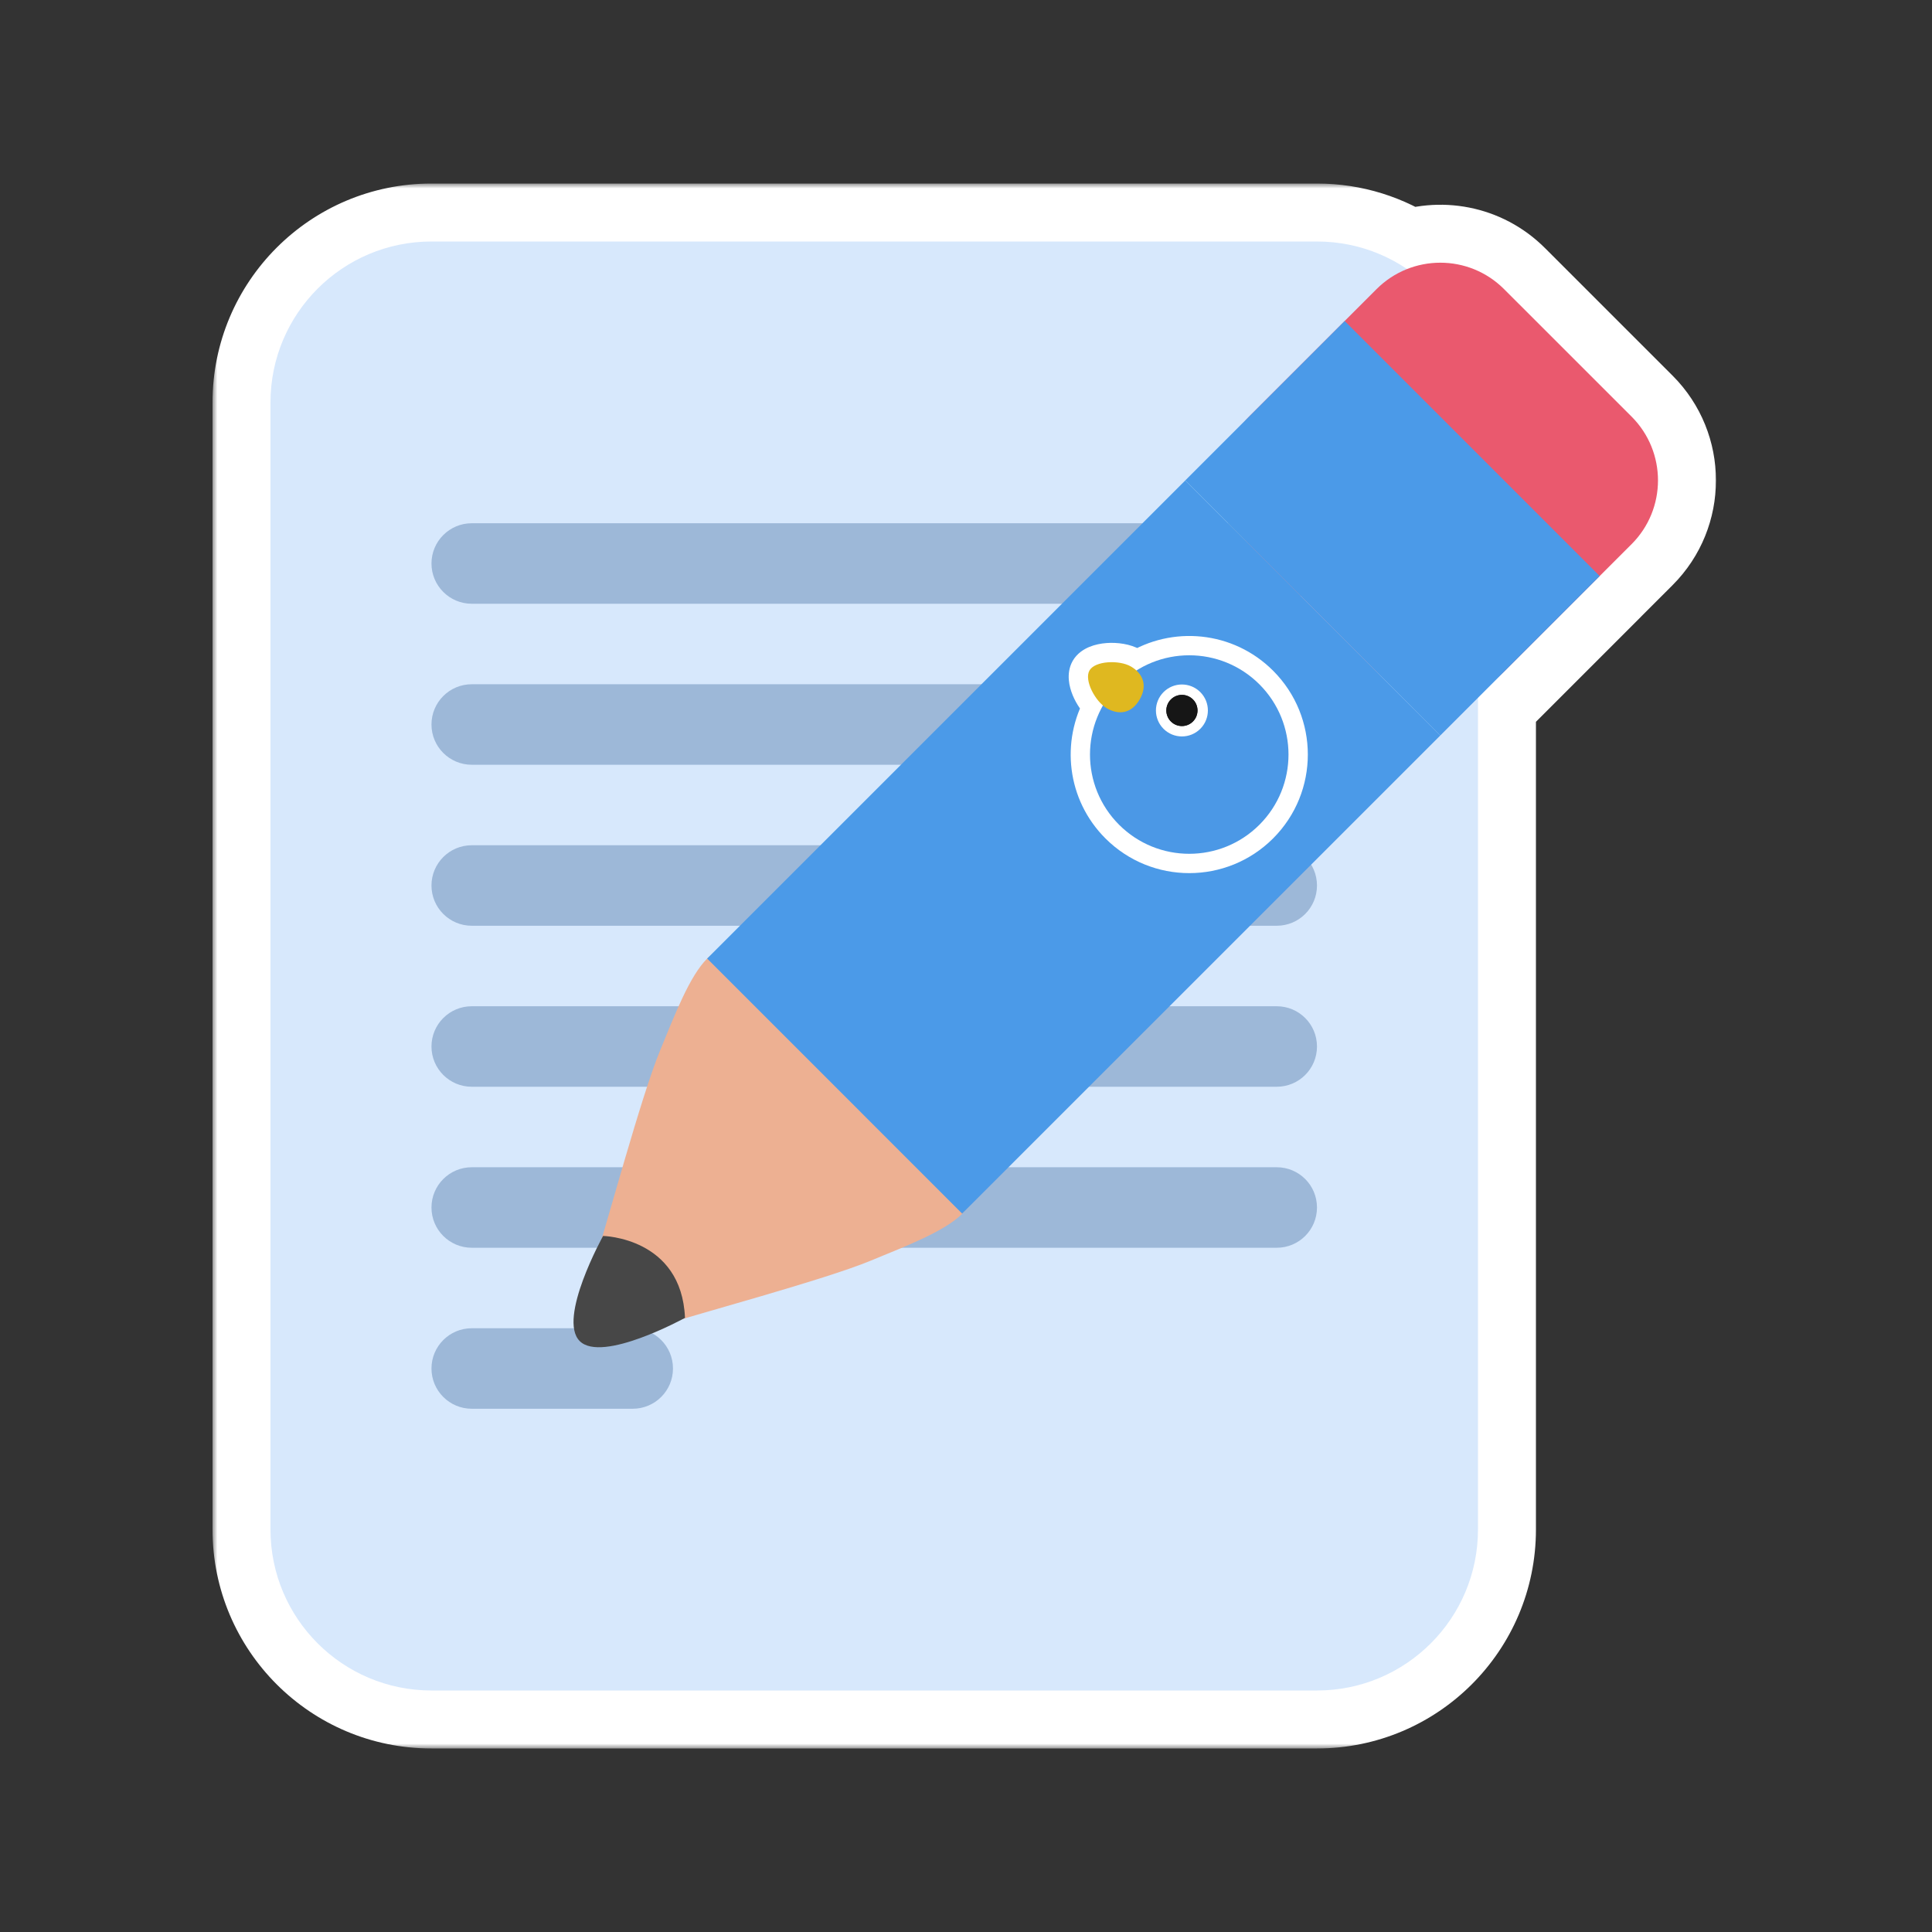 <svg width="200" height="200" viewBox="0 0 200 200" fill="none" xmlns="http://www.w3.org/2000/svg">
<rect x="0" y="0" width="200" height="200" fill="#333333" stroke="none"/>
<mask id="path-1-outside-1_1062_20397" maskUnits="userSpaceOnUse" x="22" y="19" width="156" height="162" fill="black">
<rect fill="white" x="22" y="19" width="156" height="162"/>
<path d="M136.333 25C139.788 25 142.997 26.052 145.658 27.852C149.016 26.521 152.987 27.213 155.699 29.929L168.903 43.129C172.545 46.775 172.545 52.683 168.903 56.329L165.6 59.631L165.603 59.634L153 72.236V158.333C153 167.537 145.537 175 136.333 175H44.667C35.463 175 28 167.537 28 158.333V41.667C28 32.463 35.463 25 44.667 25H136.333Z"/>
</mask>
<path d="M136.333 25C139.788 25 142.997 26.052 145.658 27.852C149.016 26.521 152.987 27.213 155.699 29.929L168.903 43.129C172.545 46.775 172.545 52.683 168.903 56.329L165.6 59.631L165.603 59.634L153 72.236V158.333C153 167.537 145.537 175 136.333 175H44.667C35.463 175 28 167.537 28 158.333V41.667C28 32.463 35.463 25 44.667 25H136.333Z" fill="#99AAB5"/>
<path d="M145.658 27.852L142.297 32.822C143.939 33.932 146.025 34.16 147.868 33.43L145.658 27.852ZM155.699 29.929L151.454 34.169L151.457 34.172L155.699 29.929ZM168.903 43.129L173.148 38.889L173.145 38.886L168.903 43.129ZM168.903 56.329L173.145 60.573L173.148 60.569L168.903 56.329ZM165.6 59.631L161.358 55.387C160.232 56.512 159.6 58.038 159.6 59.63C159.599 61.222 160.232 62.748 161.357 63.873L165.6 59.631ZM165.603 59.634L169.845 63.876C172.188 61.533 172.188 57.734 169.845 55.391L165.603 59.634ZM153 72.236L148.757 67.994C147.632 69.119 147 70.645 147 72.236H153ZM136.333 25V31C138.552 31 140.596 31.671 142.297 32.822L145.658 27.852L149.02 22.881C145.397 20.432 141.023 19 136.333 19V25ZM145.658 27.852L147.868 33.43C149.083 32.948 150.496 33.21 151.454 34.169L155.699 29.929L159.944 25.689C155.477 21.216 148.949 20.094 143.448 22.273L145.658 27.852ZM155.699 29.929L151.457 34.172L164.661 47.372L168.903 43.129L173.145 38.886L159.941 25.685L155.699 29.929ZM168.903 43.129L164.658 47.369C165.96 48.672 165.96 50.786 164.658 52.089L168.903 56.329L173.148 60.569C179.13 54.581 179.13 44.877 173.148 38.889L168.903 43.129ZM168.903 56.329L164.662 52.085L161.358 55.387L165.6 59.631L169.841 63.875L173.145 60.573L168.903 56.329ZM165.6 59.631L161.357 63.873L161.36 63.876L165.603 59.634L169.845 55.391L169.842 55.388L165.6 59.631ZM165.603 59.634L161.36 55.391L148.757 67.994L153 72.236L157.243 76.479L169.845 63.876L165.603 59.634ZM153 72.236H147V158.333H153H159V72.236H153ZM153 158.333H147C147 164.223 142.223 169 136.333 169V175V181C148.851 181 159 170.851 159 158.333H153ZM136.333 175V169H44.667V175V181H136.333V175ZM44.667 175V169C38.776 169 34 164.223 34 158.333H28H22C22 170.851 32.149 181 44.667 181V175ZM28 158.333H34V41.667H28H22V158.333H28ZM28 41.667H34C34 35.776 38.776 31 44.667 31V25V19C32.149 19 22 29.149 22 41.667H28ZM44.667 25V31H136.333V25V19H44.667V25Z" fill="white" mask="url(#path-1-outside-1_1062_20397)"/>
<path d="M153 158.333C153 167.538 145.537 175 136.333 175H44.667C35.462 175 28 167.538 28 158.333V41.667C28 32.462 35.462 25 44.667 25H136.333C145.537 25 153 32.462 153 41.667V158.333Z" fill="#D7E8FC"/>
<path d="M136.334 125C136.334 127.304 134.471 129.167 132.167 129.167H48.834C46.534 129.167 44.667 127.304 44.667 125C44.667 122.696 46.534 120.833 48.834 120.833H132.167C134.471 120.833 136.334 122.696 136.334 125ZM69.667 141.667C69.667 143.971 67.8 145.833 65.5 145.833H48.834C46.534 145.833 44.667 143.971 44.667 141.667C44.667 139.363 46.534 137.5 48.834 137.5H65.5C67.8 137.5 69.667 139.363 69.667 141.667ZM136.334 58.333C136.334 60.633 134.471 62.5 132.167 62.5H48.834C46.534 62.5 44.667 60.633 44.667 58.333C44.667 56.033 46.534 54.167 48.834 54.167H132.167C134.471 54.167 136.334 56.033 136.334 58.333ZM136.334 75C136.334 77.304 134.471 79.167 132.167 79.167H48.834C46.534 79.167 44.667 77.304 44.667 75C44.667 72.696 46.534 70.833 48.834 70.833H132.167C134.471 70.833 136.334 72.696 136.334 75ZM136.334 91.667C136.334 93.971 134.471 95.833 132.167 95.833H48.834C46.534 95.833 44.667 93.971 44.667 91.667C44.667 89.363 46.534 87.5 48.834 87.5H132.167C134.471 87.5 136.334 89.363 136.334 91.667ZM136.334 108.333C136.334 110.638 134.471 112.5 132.167 112.5H48.834C46.534 112.5 44.667 110.638 44.667 108.333C44.667 106.029 46.534 104.167 48.834 104.167H132.167C134.471 104.167 136.334 106.029 136.334 108.333Z" fill="#9DB8D8"/>
<path d="M99.439 118.858C99.439 118.858 94.131 111.021 90.618 108.221C87.818 104.708 79.997 99.404 79.997 99.404C78.131 97.546 75.035 97.404 73.21 99.225C71.389 101.05 69.906 104.917 68.322 108.771C66.356 113.546 63.006 126.079 60.956 132.738C60.61 133.871 63.11 130.863 63.051 131.863C63.01 132.642 63.164 133.504 63.36 134.283L62.752 134.946L63.618 135.225C63.722 135.567 63.827 135.867 63.901 136.1L64.564 135.492C65.343 135.688 66.206 135.842 66.981 135.8C67.981 135.742 64.968 138.246 66.106 137.896C72.764 135.842 85.302 132.496 90.072 130.529C93.922 128.942 97.797 127.463 99.618 125.638C101.447 123.825 101.31 120.729 99.439 118.858Z" fill="#EDB092"/>
<path d="M129.303 43.129C125.653 46.775 125.653 52.683 129.303 56.329L142.499 69.529C146.149 73.171 152.057 73.171 155.699 69.529L168.903 56.329C172.545 52.683 172.545 46.775 168.903 43.129L155.699 29.929C152.057 26.283 146.149 26.283 142.499 29.929L129.303 43.129Z" fill="#EA596E"/>
<path d="M73.204 99.229L86.412 112.438L99.6 125.629L149.104 76.133L122.7 49.733L73.204 99.229Z" fill="#4B9AE8"/>
<mask id="path-8-outside-2_1062_20397" maskUnits="userSpaceOnUse" x="102.45" y="57.768" width="38.184" height="38.184" fill="black">
<rect fill="white" x="102.45" y="57.768" width="38.184" height="38.184"/>
<path d="M130.376 70.845C134.389 74.858 134.389 81.364 130.376 85.376C126.364 89.389 119.858 89.388 115.846 85.376C112.5 82.03 111.946 76.953 114.179 73.031C113.143 72.144 112.27 70.301 112.782 69.407C113.361 68.397 115.873 68.304 117.064 68.99C117.279 69.114 117.473 69.254 117.644 69.411C121.613 66.911 126.919 67.388 130.376 70.845Z"/>
</mask>
<path d="M130.376 70.845C134.389 74.858 134.389 81.364 130.376 85.376C126.364 89.389 119.858 89.388 115.846 85.376C112.5 82.03 111.946 76.953 114.179 73.031C113.143 72.144 112.27 70.301 112.782 69.407C113.361 68.397 115.873 68.304 117.064 68.99C117.279 69.114 117.473 69.254 117.644 69.411C121.613 66.911 126.919 67.388 130.376 70.845Z" fill="#DFB820"/>
<path d="M130.376 70.845L131.791 69.431L131.791 69.431L130.376 70.845ZM130.376 85.376L131.791 86.791L131.791 86.791L130.376 85.376ZM115.846 85.376L114.431 86.79L114.431 86.79L115.846 85.376ZM114.179 73.031L115.917 74.021L116.734 72.586L115.481 71.512L114.179 73.031ZM112.782 69.407L111.047 68.412L111.047 68.412L112.782 69.407ZM117.064 68.99L118.062 67.257L118.062 67.257L117.064 68.99ZM117.644 69.411L116.292 70.885L117.417 71.917L118.709 71.103L117.644 69.411ZM130.376 70.845L128.962 72.259C132.194 75.491 132.194 80.731 128.962 83.962L130.376 85.376L131.791 86.791C136.584 81.997 136.584 74.224 131.791 69.431L130.376 70.845ZM130.376 85.376L128.962 83.962C125.731 87.194 120.491 87.193 117.26 83.962L115.846 85.376L114.431 86.79C119.225 91.584 126.997 91.584 131.791 86.791L130.376 85.376ZM115.846 85.376L117.26 83.962C114.568 81.27 114.118 77.181 115.917 74.021L114.179 73.031L112.441 72.041C109.774 76.725 110.432 82.791 114.431 86.79L115.846 85.376ZM114.179 73.031L115.481 71.512C115.229 71.297 114.926 70.884 114.747 70.454C114.662 70.249 114.636 70.113 114.632 70.06C114.626 69.994 114.657 70.157 114.518 70.401L112.782 69.407L111.047 68.412C110.651 69.103 110.599 69.832 110.645 70.391C110.693 70.963 110.855 71.511 111.053 71.989C111.442 72.925 112.093 73.878 112.878 74.55L114.179 73.031ZM112.782 69.407L114.517 70.401C114.362 70.673 114.187 70.711 114.298 70.665C114.387 70.628 114.571 70.577 114.843 70.557C115.106 70.537 115.384 70.551 115.63 70.594C115.888 70.639 116.029 70.702 116.067 70.724L117.064 68.99L118.062 67.257C117.006 66.649 115.641 66.486 114.544 66.568C113.967 66.611 113.34 66.73 112.758 66.973C112.198 67.207 111.492 67.635 111.047 68.412L112.782 69.407ZM117.064 68.99L116.067 70.724C116.165 70.78 116.238 70.836 116.292 70.885L117.644 69.411L118.995 67.936C118.708 67.673 118.393 67.447 118.062 67.257L117.064 68.99ZM117.644 69.411L118.709 71.103C121.906 69.09 126.18 69.477 128.962 72.259L130.376 70.845L131.791 69.431C127.659 65.299 121.32 64.732 116.578 67.718L117.644 69.411Z" fill="white" mask="url(#path-8-outside-2_1062_20397)"/>
<path d="M115.845 85.376C119.857 89.388 126.363 89.388 130.376 85.376C134.388 81.363 134.388 74.857 130.376 70.845C126.363 66.832 119.857 66.832 115.845 70.845C111.832 74.857 111.832 81.363 115.845 85.376Z" fill="#4B98E6"/>
<circle cx="122.351" cy="73.547" r="2.689" transform="rotate(45 122.351 73.547)" fill="white"/>
<circle cx="122.352" cy="73.547" r="1.613" transform="rotate(45 122.352 73.547)" fill="#161616"/>
<circle cx="122.352" cy="73.547" r="1.613" transform="rotate(45 122.352 73.547)" fill="#161616"/>
<path d="M114.584 73.325C113.389 72.637 112.203 70.417 112.782 69.407C113.36 68.397 115.872 68.304 117.064 68.99C118.256 69.676 118.847 70.894 117.984 72.399C117.112 73.922 115.776 74.011 114.581 73.323L114.584 73.325Z" fill="#DFB820"/>
<path d="M70.91 136.425C70.91 136.425 62.326 141.146 60.01 138.825C57.689 136.5 62.431 127.946 62.431 127.946C62.431 127.946 70.56 128.096 70.91 136.425Z" fill="#474747"/>
<path d="M122.702 49.729L139.202 33.229L165.602 59.633L149.102 76.133L122.702 49.729Z" fill="#4B9AE8"/>
</svg>
